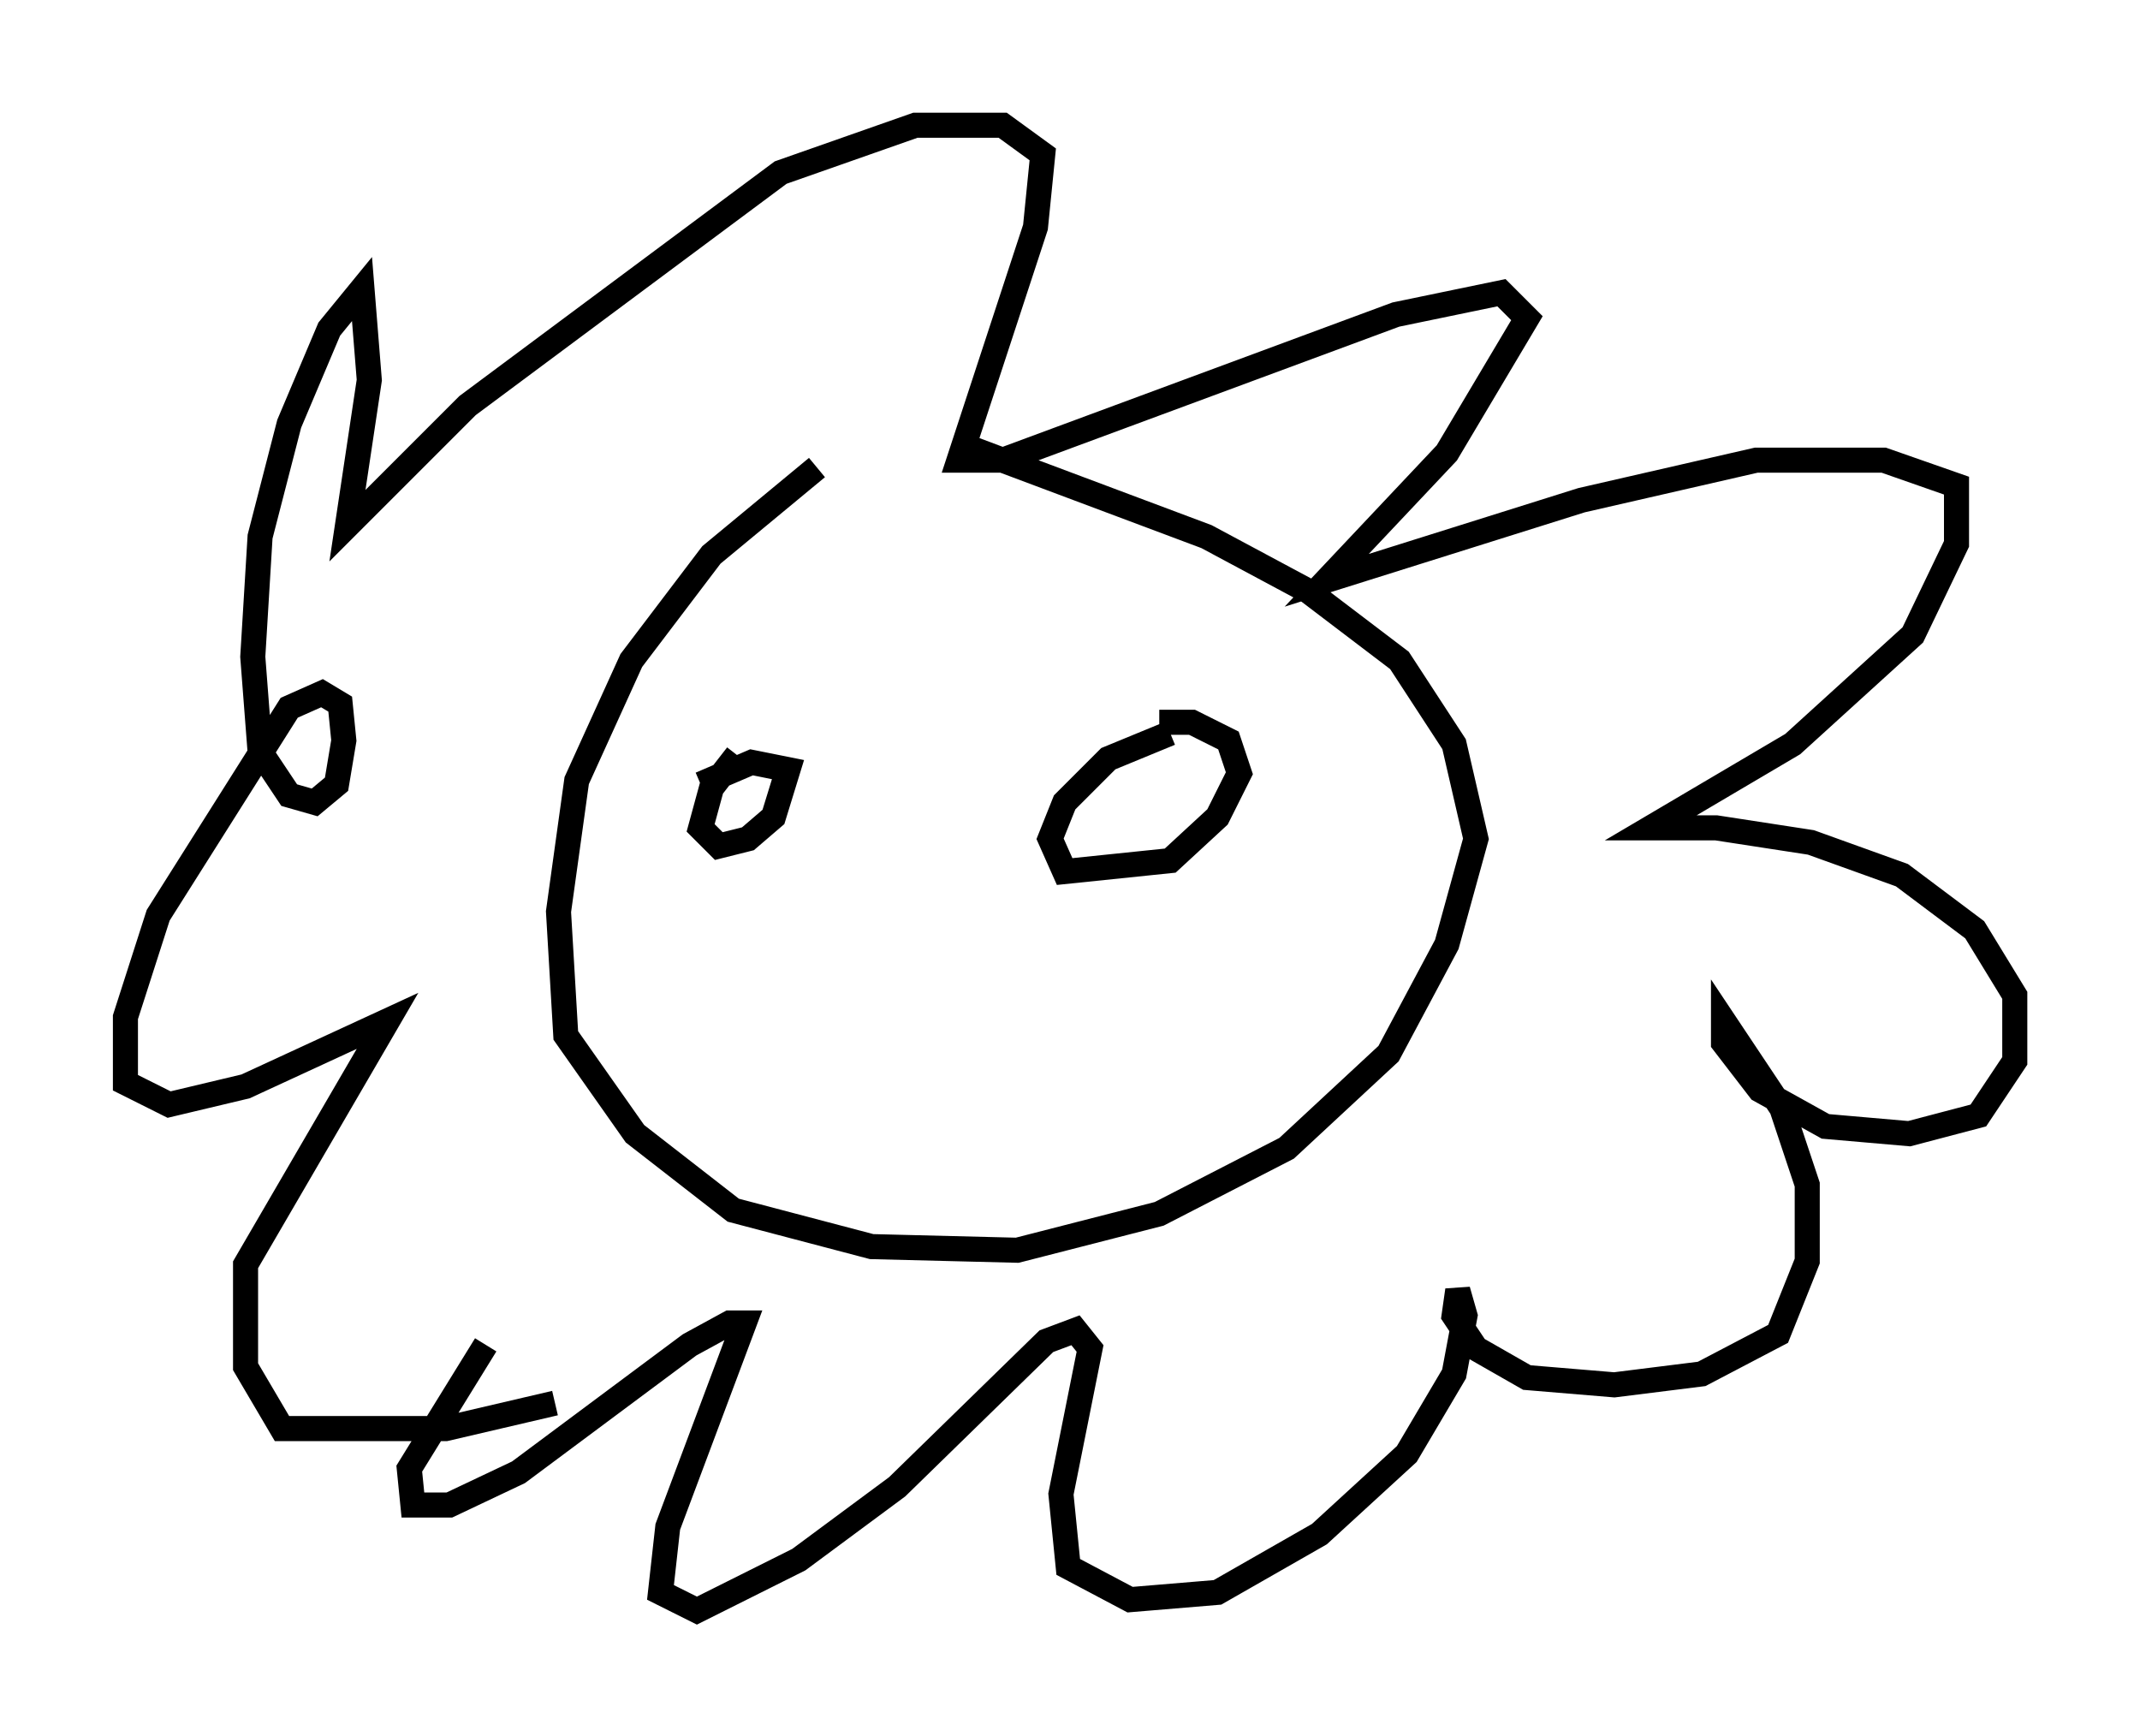 <?xml version="1.0" encoding="utf-8" ?>
<svg baseProfile="full" height="69.262" version="1.1" width="85.385" xmlns="http://www.w3.org/2000/svg" xmlns:ev="http://www.w3.org/2001/xml-events" xmlns:xlink="http://www.w3.org/1999/xlink"><defs /><rect fill="white" height="69.262" width="85.385" x="0" y="0" /><path d="M37.536, 16.62 m-4.939, 2.034 l-4.212, 3.486 -3.196, 4.212 l-2.179, 4.793 -0.726, 5.229 l0.291, 4.939 2.76, 3.922 l3.922, 3.05 5.52, 1.453 l5.81, 0.145 5.665, -1.453 l5.084, -2.615 4.067, -3.777 l2.324, -4.358 1.162, -4.212 l-0.872, -3.777 -2.179, -3.341 l-3.631, -2.76 -4.067, -2.179 l-9.296, -3.486 m-19.464, 35.732 l-3.05, 4.939 0.145, 1.453 l1.453, 0.0 2.76, -1.307 l6.827, -5.084 1.598, -0.872 l0.581, 0.0 -3.05, 8.134 l-0.291, 2.615 1.453, 0.726 l4.067, -2.034 3.922, -2.905 l5.955, -5.81 1.162, -0.436 l0.581, 0.726 -1.162, 5.81 l0.291, 2.905 2.469, 1.307 l3.486, -0.291 4.067, -2.324 l3.486, -3.196 1.888, -3.196 l0.436, -2.324 -0.291, -1.017 l-0.145, 1.017 0.872, 1.307 l2.034, 1.162 3.486, 0.291 l3.486, -0.436 3.05, -1.598 l1.162, -2.905 0.0, -3.05 l-1.017, -3.05 -2.324, -3.486 l0.0, 0.872 1.453, 1.888 l2.615, 1.453 3.341, 0.291 l2.76, -0.726 1.453, -2.179 l0.0, -2.615 -1.598, -2.615 l-2.905, -2.179 -3.631, -1.307 l-3.777, -0.581 -2.615, 0.0 l5.665, -3.341 4.793, -4.358 l1.743, -3.631 0.0, -2.324 l-2.905, -1.017 -5.084, 0.0 l-6.972, 1.598 -10.168, 3.196 l4.793, -5.084 3.196, -5.374 l-1.017, -1.017 -4.212, 0.872 l-15.687, 5.81 -1.743, 0.0 l3.05, -9.296 0.291, -2.905 l-1.598, -1.162 -3.486, 0.0 l-5.374, 1.888 -12.492, 9.296 l-4.793, 4.793 0.872, -5.81 l-0.291, -3.631 -1.307, 1.598 l-1.598, 3.777 -1.162, 4.503 l-0.291, 4.793 0.291, 3.777 l1.162, 1.743 1.017, 0.291 l0.872, -0.726 0.291, -1.743 l-0.145, -1.453 -0.726, -0.436 l-1.307, 0.581 -5.229, 8.279 l-1.307, 4.067 0.0, 2.615 l1.743, 0.872 3.05, -0.726 l5.665, -2.615 -5.665, 9.732 l0.0, 4.067 1.453, 2.469 l6.536, 0.0 4.358, -1.017 m7.263, -25.855 l-1.017, 1.307 -0.436, 1.598 l0.726, 0.726 1.162, -0.291 l1.017, -0.872 0.581, -1.888 l-1.453, -0.291 -2.034, 0.872 m18.737, -2.034 l-2.469, 1.017 -1.743, 1.743 l-0.581, 1.453 0.581, 1.307 l4.212, -0.436 1.888, -1.743 l0.872, -1.743 -0.436, -1.307 l-1.453, -0.726 -1.307, 0.0 " fill="none" stroke="black" stroke-width="1" /></svg>